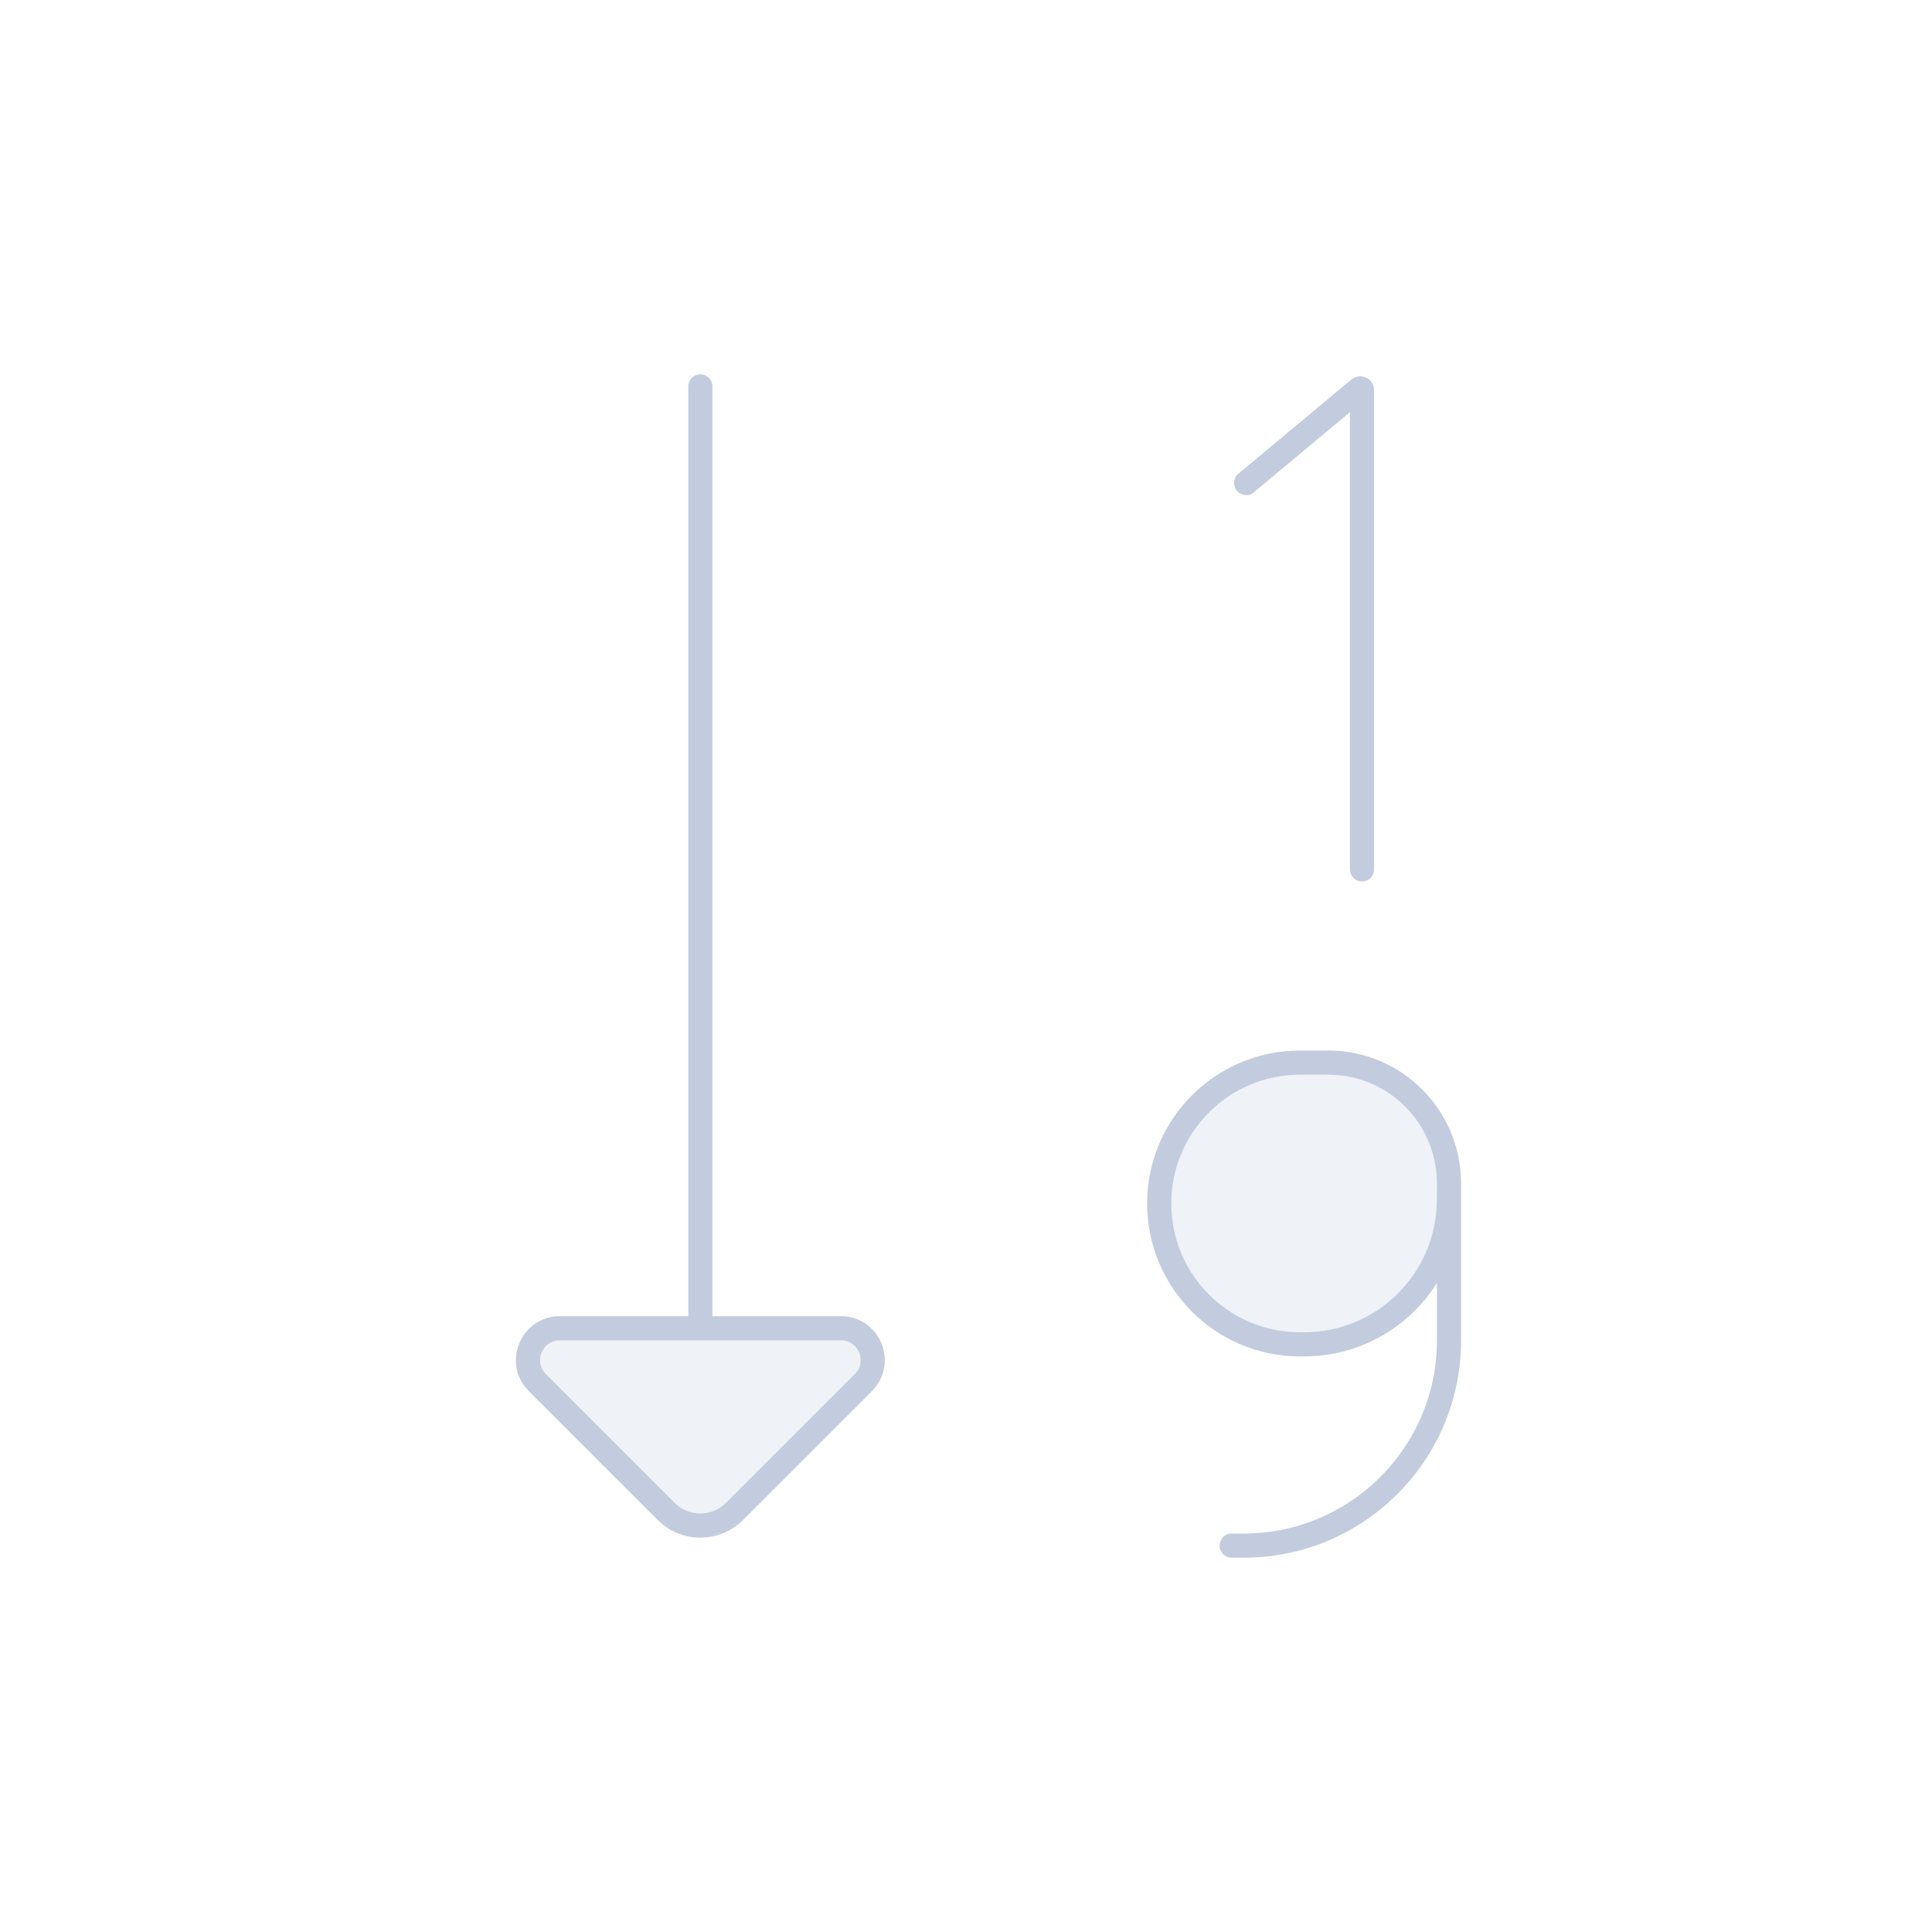 <svg width="80" height="80" viewBox="0 0 80 80" fill="none" xmlns="http://www.w3.org/2000/svg">
  <path d="M34.818 55H23.182C22.008 55 21.42 56.42 22.25 57.25L27.586 62.586C28.367 63.367 29.633 63.367 30.414 62.586L35.75 57.25C36.58 56.42 35.992 55 34.818 55Z" fill="#C2CCDE" fill-opacity="0.25" />
  <path d="M55 44H53.833C50.612 44 48 46.612 48 49.833C48 53.055 50.612 55.667 53.833 55.667H53.999C57.302 55.667 59.984 52.996 59.997 49.693L60 49C60 46.239 57.761 44 55 44Z" fill="#C2CCDE" fill-opacity="0.25" />
  <path d="M29 55L29 16M51.6 20L56.28 16.098C56.327 16.059 56.398 16.093 56.398 16.154V36M51 64H51.5C56.194 64 60 60.194 60 55.5V49M60 49L59.997 49.693C59.984 52.996 57.302 55.667 53.999 55.667H53.833C50.612 55.667 48 53.055 48 49.833C48 46.612 50.612 44 53.833 44H55C57.761 44 60 46.239 60 49ZM23.182 55H34.818C35.992 55 36.58 56.42 35.75 57.25L30.414 62.586C29.633 63.367 28.367 63.367 27.586 62.586L22.25 57.25C21.42 56.42 22.008 55 23.182 55Z" stroke="#C2CCDE" stroke-linecap="round" stroke-linejoin="round" />
</svg>